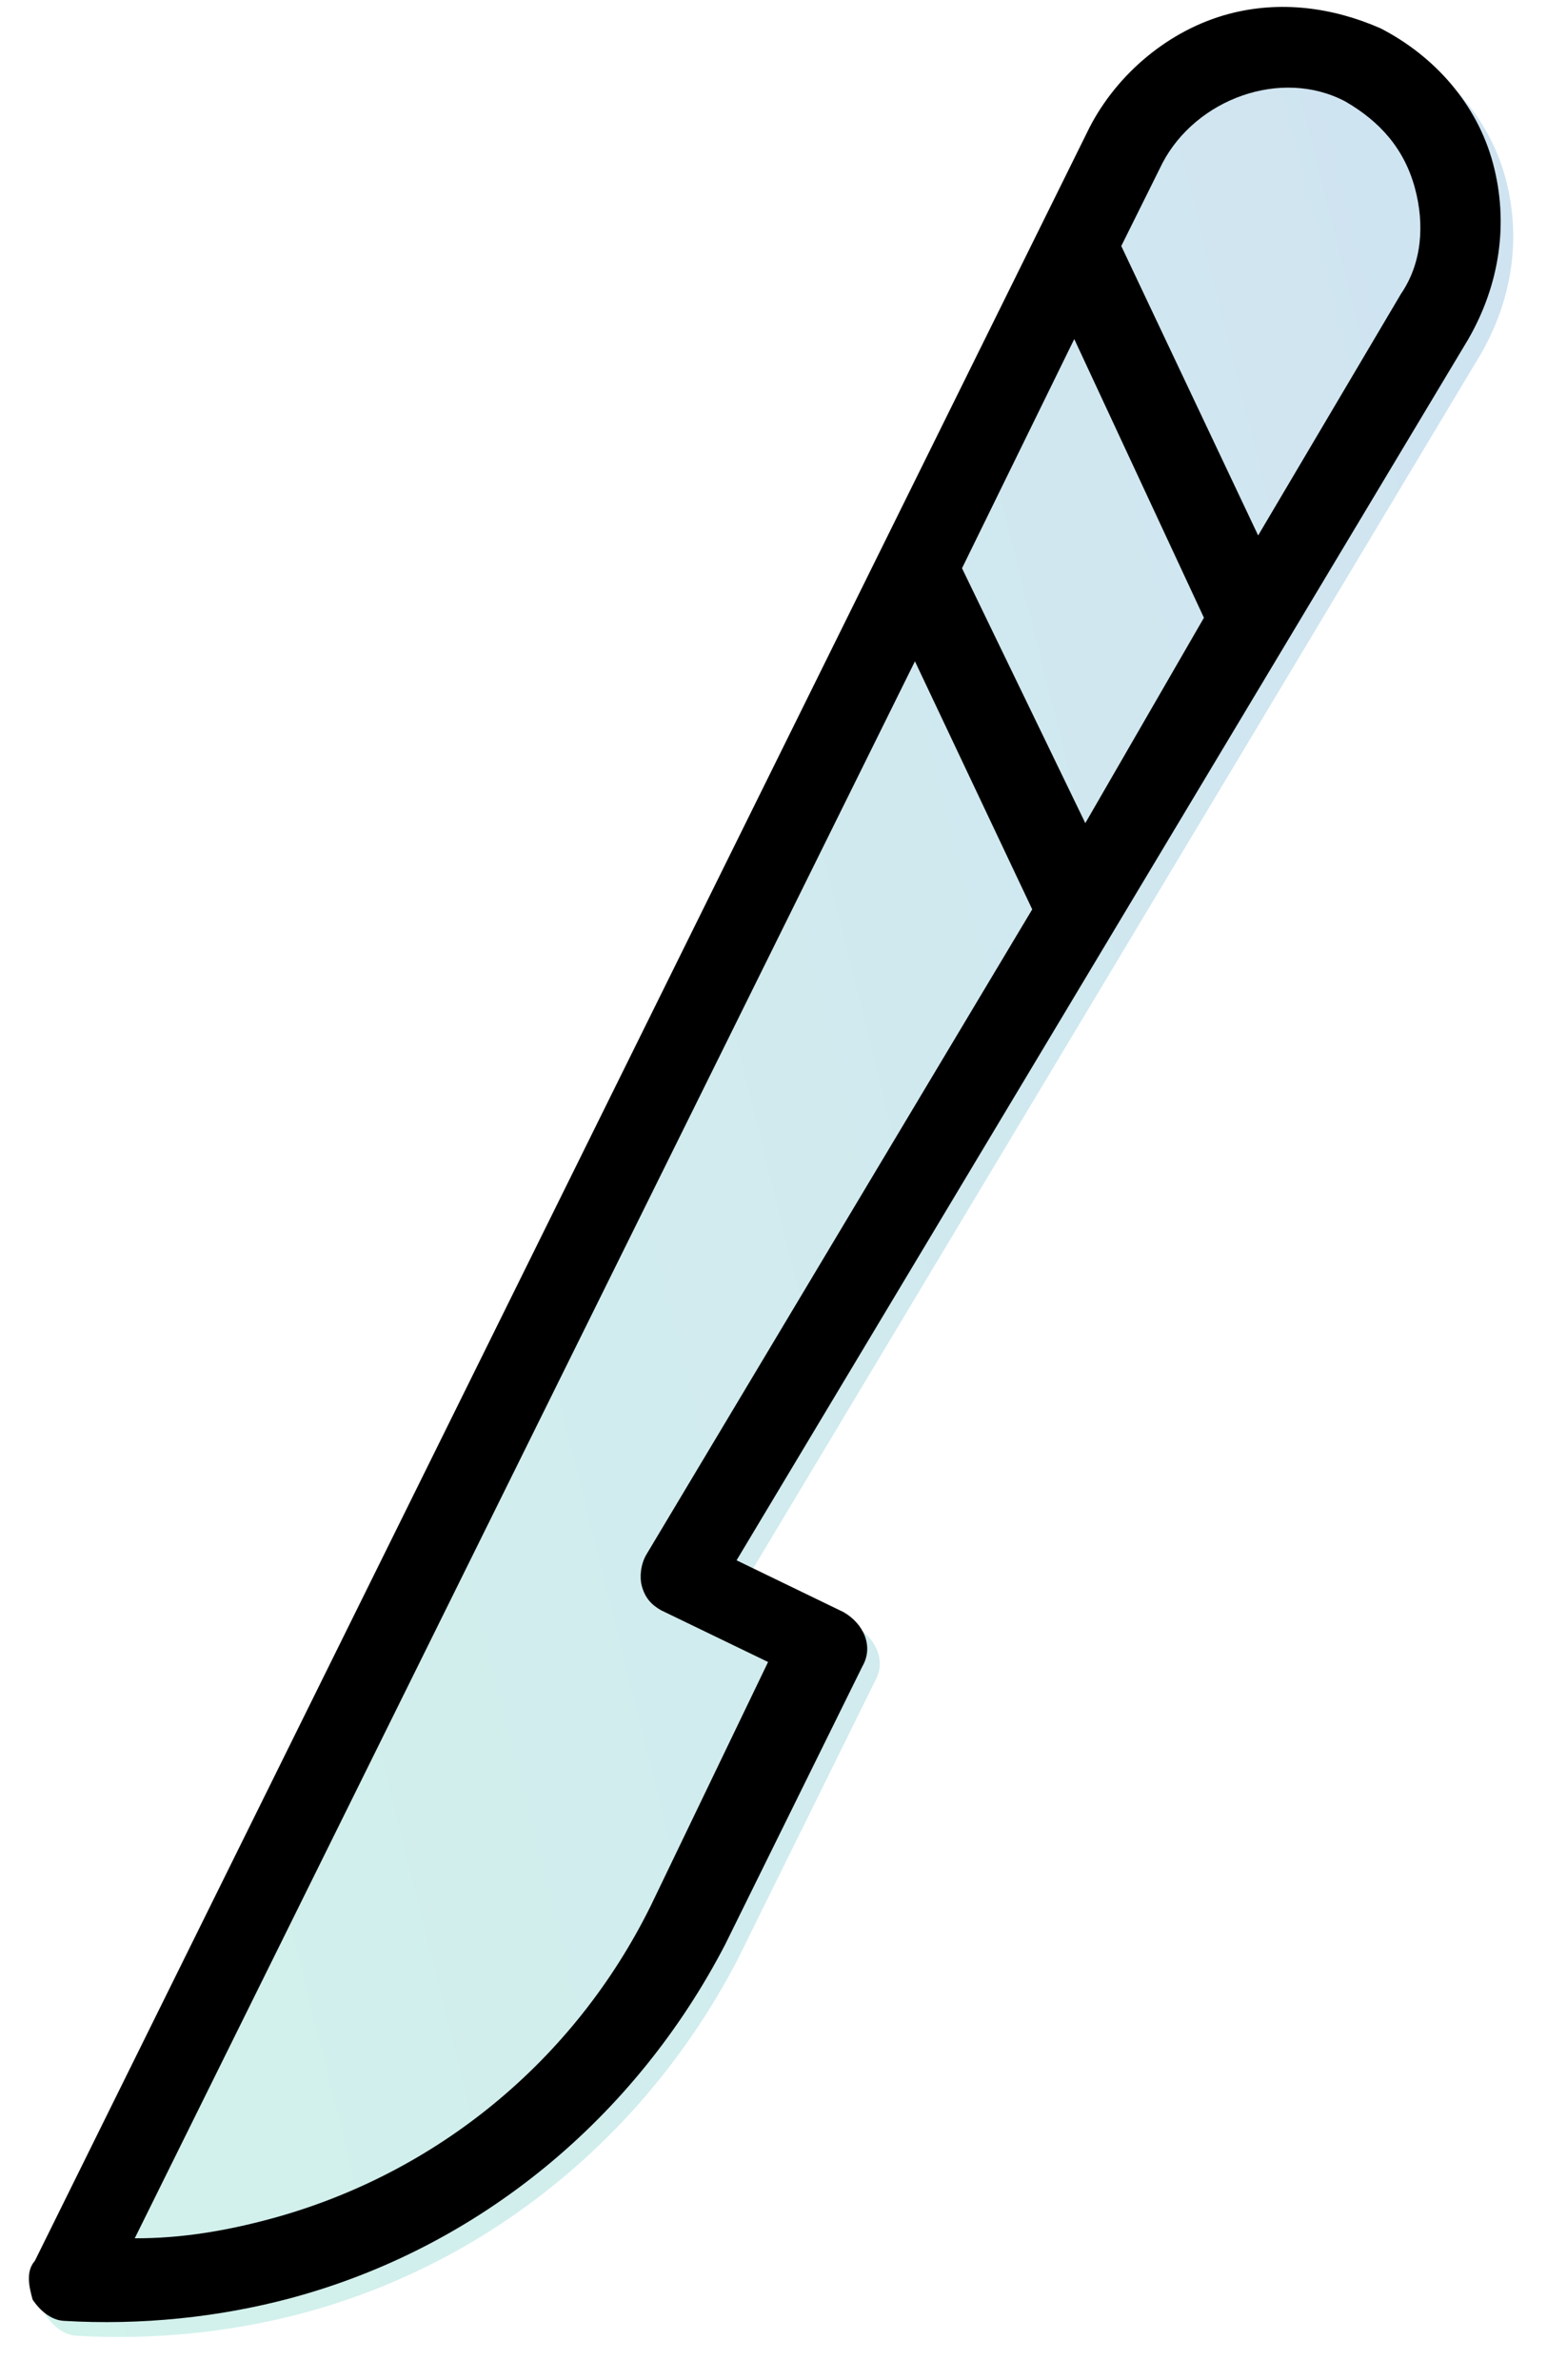 <?xml version="1.0" encoding="UTF-8"?>
<svg width="26px" height="40px" viewBox="0 0 26 40" version="1.1" xmlns="http://www.w3.org/2000/svg" xmlns:xlink="http://www.w3.org/1999/xlink">
    <!-- Generator: sketchtool 51.2 (57519) - http://www.bohemiancoding.com/sketch -->
    <title>CEB4EF74-F6F2-45D8-A7BC-FCBC3C5533CB</title>
    <desc>Created with sketchtool.</desc>
    <defs>
        <linearGradient x1="0%" y1="1.556%" x2="100%" y2="1.556%" id="linearGradient-1">
            <stop stop-color="#1EBF9D" offset="0%"></stop>
            <stop stop-color="#1073B9" offset="100%"></stop>
        </linearGradient>
    </defs>
    <g id="Page-1" stroke="none" stroke-width="1" fill="none" fill-rule="evenodd">
        <g id="medservicebel_spisok_napravlenij_05_hover" transform="translate(-430, -1553)">
            <g id="Иконки" transform="translate(71, 607)">
                <g id="Хирургия" transform="translate(345, 940)">
                    <g id="spisok_napravlenij/svg/hirurgia" transform="translate(27.112, 25.854) rotate(-15) translate(-27.112, -25.854) translate(10.112, 8.854)">
                        <path d="M33.139,3.871 C33.139,2.84 32.657,1.877 31.901,1.19 C31.214,0.64 30.389,0.296 29.495,0.296 C28.464,0.296 27.432,0.777 26.745,1.533 L0.345,31.577 C0.139,31.715 0.139,31.99 0.139,32.196 C0.207,32.402 0.345,32.608 0.551,32.677 C1.789,33.09 3.095,33.296 4.332,33.296 C7.632,33.296 10.726,31.852 12.926,29.446 L16.364,25.527 C16.639,25.252 16.57,24.84 16.295,24.565 L14.782,23.258 L31.97,6.621 C32.726,5.865 33.139,4.902 33.139,3.871 Z" id="Path" fill="url(#linearGradient-1)" opacity="0.2"></path>
                        <path d="M33,3.575 C33,2.544 32.519,1.581 31.762,0.894 C31.075,0.344 30.25,-8.8817842e-14 29.356,-8.8817842e-14 C28.325,-8.8817842e-14 27.294,0.481 26.606,1.238 L0.206,31.281 C2.20712337e-13,31.419 2.20712337e-13,31.694 2.20712337e-13,31.9 C0.069,32.106 0.206,32.312 0.412,32.381 C1.65,32.794 2.956,33 4.194,33 C7.494,33 10.588,31.556 12.787,29.15 L16.225,25.231 C16.5,24.956 16.431,24.544 16.156,24.269 L14.644,22.962 L31.831,6.325 C32.587,5.569 33,4.606 33,3.575 Z M13.2,22.481 C13.062,22.619 12.994,22.825 12.994,22.962 C12.994,23.169 13.062,23.306 13.2,23.444 L14.713,24.75 L11.756,28.188 C9.831,30.387 7.081,31.625 4.194,31.625 C3.438,31.625 2.681,31.556 1.925,31.35 L21.45,9.144 L22.275,13.681 L13.2,22.481 Z M23.512,12.512 L22.619,7.838 L25.438,4.606 L26.331,9.694 L23.512,12.512 Z M30.938,5.294 L27.569,8.594 L26.606,3.3 L27.637,2.131 C28.462,1.238 29.975,1.1 30.869,1.925 C31.35,2.406 31.625,2.956 31.625,3.644 C31.625,4.263 31.419,4.881 30.938,5.294 Z" id="Shape" fill="#000000" fill-rule="nonzero"></path>
                    </g>
                </g>
            </g>
        </g>
    </g>
</svg>